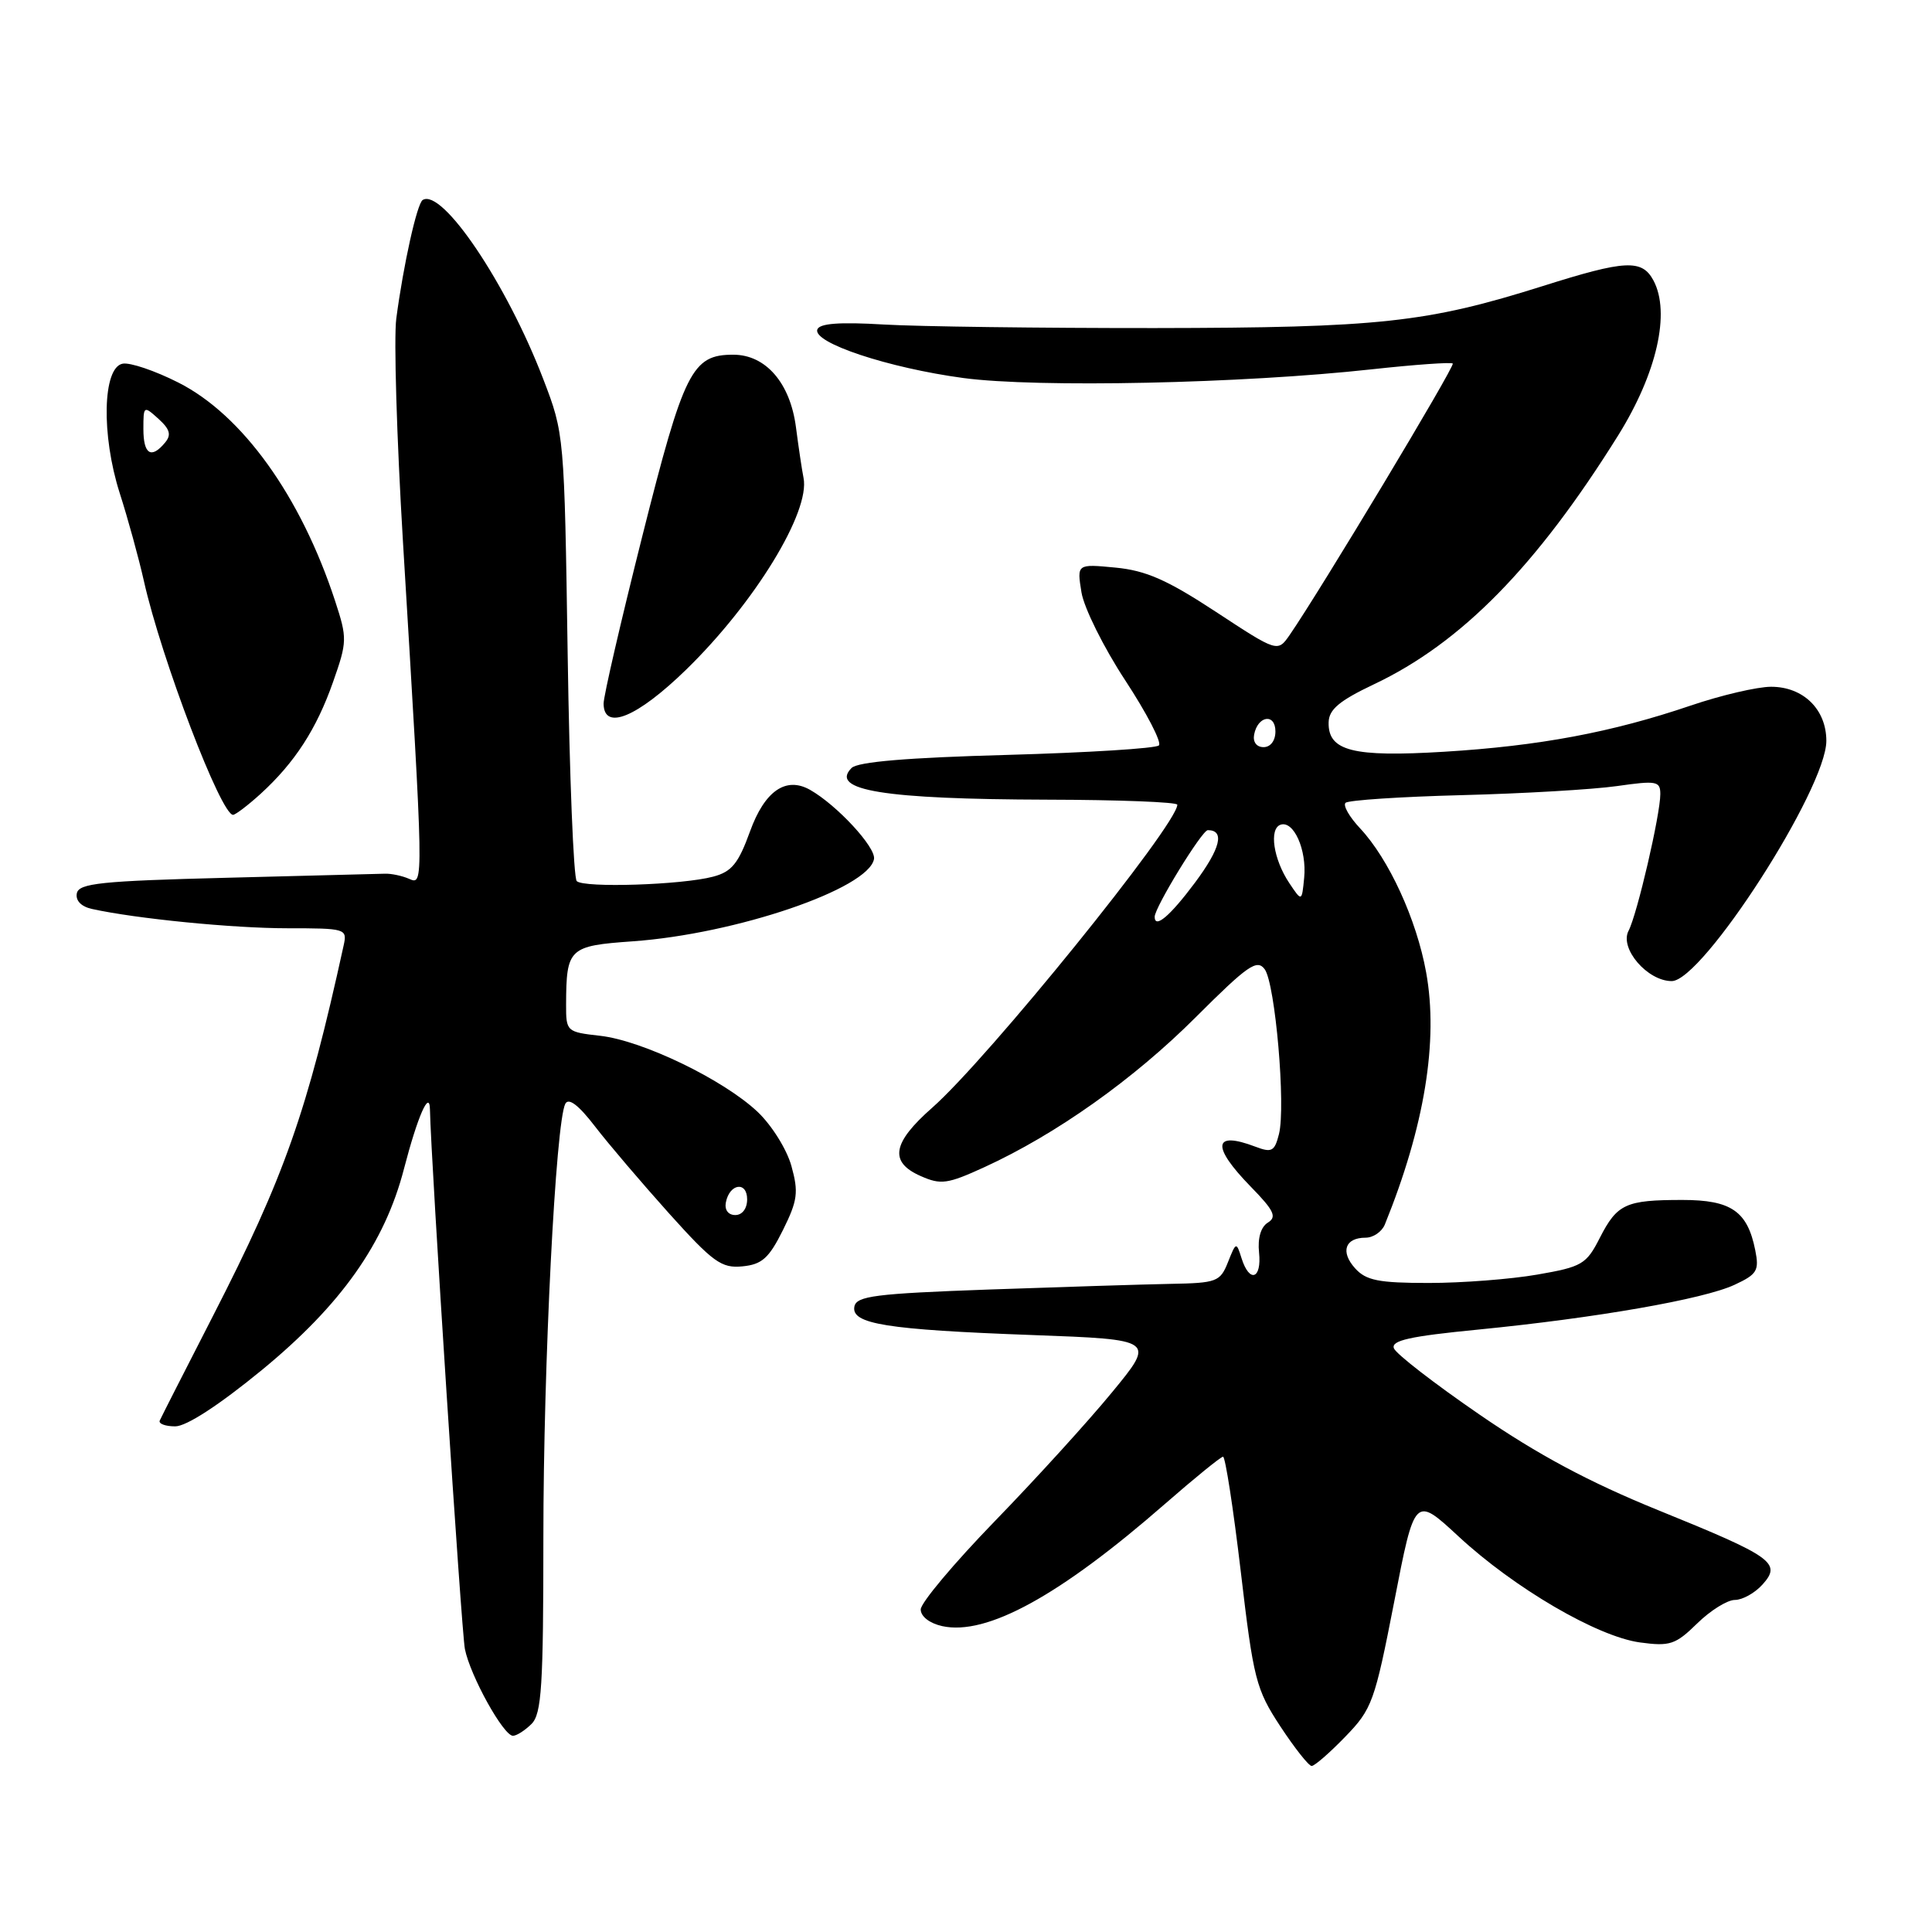 <?xml version="1.0" encoding="UTF-8" standalone="no"?>
<!DOCTYPE svg PUBLIC "-//W3C//DTD SVG 1.1//EN" "http://www.w3.org/Graphics/SVG/1.1/DTD/svg11.dtd" >
<svg xmlns="http://www.w3.org/2000/svg" xmlns:xlink="http://www.w3.org/1999/xlink" version="1.1" viewBox="0 0 256 256">
 <g >
 <path fill="currentColor"
d=" M 178.25 230.13 C 181.81 226.46 182.15 225.52 184.74 212.24 C 187.46 198.21 187.46 198.21 193.26 203.58 C 200.66 210.44 211.64 216.85 217.29 217.63 C 221.27 218.17 222.01 217.93 224.88 215.12 C 226.63 213.40 228.88 212.00 229.88 212.00 C 230.88 212.00 232.52 211.09 233.53 209.97 C 236.11 207.11 234.96 206.29 219.70 200.10 C 210.59 196.40 203.78 192.76 196.06 187.45 C 190.10 183.36 184.98 179.40 184.70 178.66 C 184.30 177.62 186.82 177.06 195.84 176.18 C 211.48 174.64 225.76 172.15 229.84 170.24 C 232.83 168.85 233.12 168.36 232.58 165.66 C 231.55 160.49 229.39 159.00 222.93 159.00 C 215.41 159.00 214.29 159.52 211.99 164.01 C 210.20 167.53 209.64 167.86 203.70 168.89 C 200.20 169.50 193.73 170.00 189.32 170.00 C 182.67 170.00 181.01 169.67 179.56 168.06 C 177.58 165.87 178.22 164.00 180.95 164.00 C 181.96 164.00 183.11 163.21 183.50 162.25 C 188.76 149.28 190.62 137.92 188.97 128.84 C 187.70 121.82 184.03 113.83 180.22 109.76 C 178.80 108.25 177.93 106.73 178.29 106.38 C 178.64 106.03 185.58 105.57 193.71 105.36 C 201.85 105.15 211.09 104.61 214.25 104.16 C 219.51 103.41 220.00 103.50 220.00 105.22 C 220.00 107.95 216.93 121.17 215.79 123.34 C 214.57 125.67 218.29 130.00 221.51 130.00 C 225.60 130.00 242.00 104.51 242.00 98.17 C 242.00 93.99 238.94 91.00 234.68 91.00 C 232.85 91.00 228.06 92.12 224.03 93.49 C 213.58 97.04 203.97 98.84 191.37 99.61 C 179.24 100.35 175.96 99.51 176.05 95.71 C 176.09 94.01 177.47 92.85 182.04 90.68 C 193.64 85.19 203.60 75.03 214.43 57.67 C 219.54 49.46 221.37 41.43 219.09 37.16 C 217.57 34.33 215.38 34.44 204.44 37.90 C 189.05 42.75 182.82 43.43 153.00 43.47 C 137.88 43.48 121.72 43.27 117.10 43.00 C 111.24 42.65 108.58 42.85 108.30 43.66 C 107.68 45.42 117.71 48.75 127.65 50.09 C 137.45 51.40 164.57 50.83 181.82 48.93 C 187.49 48.31 192.30 47.97 192.50 48.17 C 192.83 48.50 174.99 78.18 170.90 84.12 C 169.29 86.44 169.29 86.44 161.11 81.07 C 154.65 76.83 151.85 75.60 147.81 75.21 C 142.69 74.72 142.69 74.72 143.30 78.49 C 143.64 80.56 146.25 85.81 149.10 90.15 C 151.95 94.50 153.96 98.37 153.56 98.77 C 153.16 99.17 144.11 99.73 133.44 100.03 C 120.28 100.39 113.66 100.94 112.84 101.76 C 109.87 104.73 117.12 105.90 138.75 105.96 C 148.24 105.98 156.00 106.28 156.00 106.63 C 156.00 109.26 130.91 140.27 123.52 146.78 C 118.22 151.44 117.79 153.98 121.99 155.83 C 124.67 157.02 125.54 156.90 130.45 154.65 C 139.92 150.31 150.22 143.01 158.45 134.78 C 165.33 127.91 166.56 127.05 167.58 128.43 C 168.98 130.36 170.39 146.60 169.47 150.27 C 168.89 152.57 168.52 152.77 166.34 151.94 C 160.73 149.81 160.50 151.88 165.74 157.25 C 168.82 160.40 169.22 161.25 168.00 162.00 C 167.07 162.57 166.63 164.06 166.83 165.96 C 167.20 169.49 165.57 170.05 164.52 166.75 C 163.82 164.53 163.79 164.54 162.71 167.25 C 161.68 169.84 161.23 170.01 155.06 170.12 C 151.45 170.19 140.63 170.53 131.01 170.87 C 115.96 171.41 113.48 171.73 113.21 173.13 C 112.77 175.44 117.46 176.19 136.80 176.90 C 153.10 177.50 153.10 177.50 147.34 184.50 C 144.18 188.35 137.18 196.04 131.79 201.59 C 126.41 207.14 122.00 212.39 122.00 213.26 C 122.00 214.19 123.18 215.10 124.85 215.47 C 130.74 216.76 140.41 211.46 154.36 199.28 C 158.29 195.85 161.75 193.04 162.06 193.02 C 162.36 193.01 163.42 199.86 164.41 208.25 C 166.09 222.53 166.42 223.83 169.65 228.75 C 171.55 231.64 173.42 234.00 173.80 234.00 C 174.19 234.00 176.19 232.26 178.25 230.13 Z  M 70.43 228.43 C 71.77 227.09 72.00 223.42 72.00 203.70 C 72.00 180.80 73.63 148.67 74.91 146.25 C 75.35 145.43 76.67 146.43 78.82 149.23 C 80.60 151.55 85.03 156.74 88.65 160.78 C 94.49 167.27 95.60 168.07 98.37 167.80 C 100.96 167.55 101.89 166.72 103.74 163.00 C 105.69 159.07 105.83 157.98 104.87 154.51 C 104.26 152.30 102.26 149.10 100.38 147.32 C 95.85 143.05 85.16 137.89 79.54 137.25 C 75.08 136.75 75.00 136.68 75.01 133.12 C 75.04 125.64 75.36 125.33 83.83 124.73 C 97.52 123.76 115.08 117.77 115.81 113.83 C 116.09 112.29 110.90 106.68 107.34 104.66 C 104.14 102.85 101.32 104.80 99.38 110.17 C 97.84 114.42 96.96 115.51 94.50 116.16 C 90.40 117.26 77.35 117.68 76.42 116.75 C 76.00 116.33 75.46 102.83 75.22 86.75 C 74.78 57.62 74.77 57.47 71.98 50.22 C 67.14 37.59 58.59 24.90 56.01 26.50 C 55.26 26.96 53.46 35.04 52.51 42.21 C 52.17 44.79 52.57 58.07 53.39 71.71 C 56.17 117.65 56.16 117.29 54.21 116.45 C 53.27 116.04 51.83 115.74 51.00 115.77 C 50.17 115.79 40.73 116.04 30.00 116.31 C 13.38 116.73 10.45 117.04 10.18 118.37 C 9.99 119.33 10.76 120.13 12.18 120.44 C 18.00 121.73 30.86 123.00 38.09 123.00 C 45.81 123.00 46.02 123.06 45.54 125.25 C 40.69 147.38 37.69 155.89 28.25 174.31 C 24.54 181.55 21.35 187.81 21.17 188.23 C 20.98 188.65 21.91 189.00 23.22 189.00 C 24.70 189.00 29.02 186.19 34.68 181.55 C 45.19 172.92 50.98 164.74 53.53 154.87 C 55.33 147.94 56.92 144.31 56.97 147.01 C 57.11 153.97 61.14 216.17 61.60 218.50 C 62.31 222.06 66.71 230.00 67.97 230.00 C 68.46 230.00 69.56 229.29 70.43 228.43 Z  M 34.54 105.18 C 39.05 101.06 41.94 96.61 44.13 90.37 C 46.01 85.03 46.02 84.57 44.41 79.65 C 39.86 65.76 32.11 54.96 23.61 50.68 C 20.53 49.12 17.22 48.00 16.25 48.19 C 13.60 48.69 13.40 57.62 15.86 65.33 C 16.95 68.72 18.39 73.97 19.07 77.00 C 21.38 87.29 29.30 108.05 30.89 107.97 C 31.22 107.95 32.87 106.70 34.54 105.18 Z  M 90.91 88.74 C 99.99 79.90 107.39 67.81 106.47 63.31 C 106.27 62.32 105.82 59.31 105.47 56.62 C 104.71 50.75 101.47 47.00 97.16 47.00 C 91.70 47.00 90.63 49.12 85.12 71.00 C 82.28 82.28 79.96 92.29 79.98 93.25 C 80.02 96.87 84.41 95.06 90.91 88.74 Z  M 153.00 121.48 C 153.00 120.24 159.27 110.00 160.04 110.00 C 162.32 110.00 161.73 112.41 158.33 116.97 C 155.03 121.39 153.00 123.11 153.00 121.48 Z  M 170.83 117.00 C 168.73 113.85 168.13 109.81 169.68 109.28 C 171.42 108.69 173.17 112.61 172.81 116.30 C 172.50 119.50 172.50 119.50 170.83 117.00 Z  M 166.18 97.33 C 166.66 94.82 169.00 94.48 169.00 96.92 C 169.00 98.15 168.35 99.00 167.43 99.00 C 166.50 99.00 165.99 98.32 166.18 97.33 Z  M 96.18 159.33 C 96.66 156.82 99.00 156.48 99.00 158.92 C 99.00 160.15 98.35 161.00 97.43 161.00 C 96.50 161.00 95.99 160.32 96.18 159.33 Z  M 19.00 56.85 C 19.00 53.76 19.04 53.73 21.00 55.50 C 22.52 56.88 22.73 57.62 21.87 58.65 C 20.04 60.86 19.00 60.20 19.00 56.85 Z "/>
</g>
</svg>